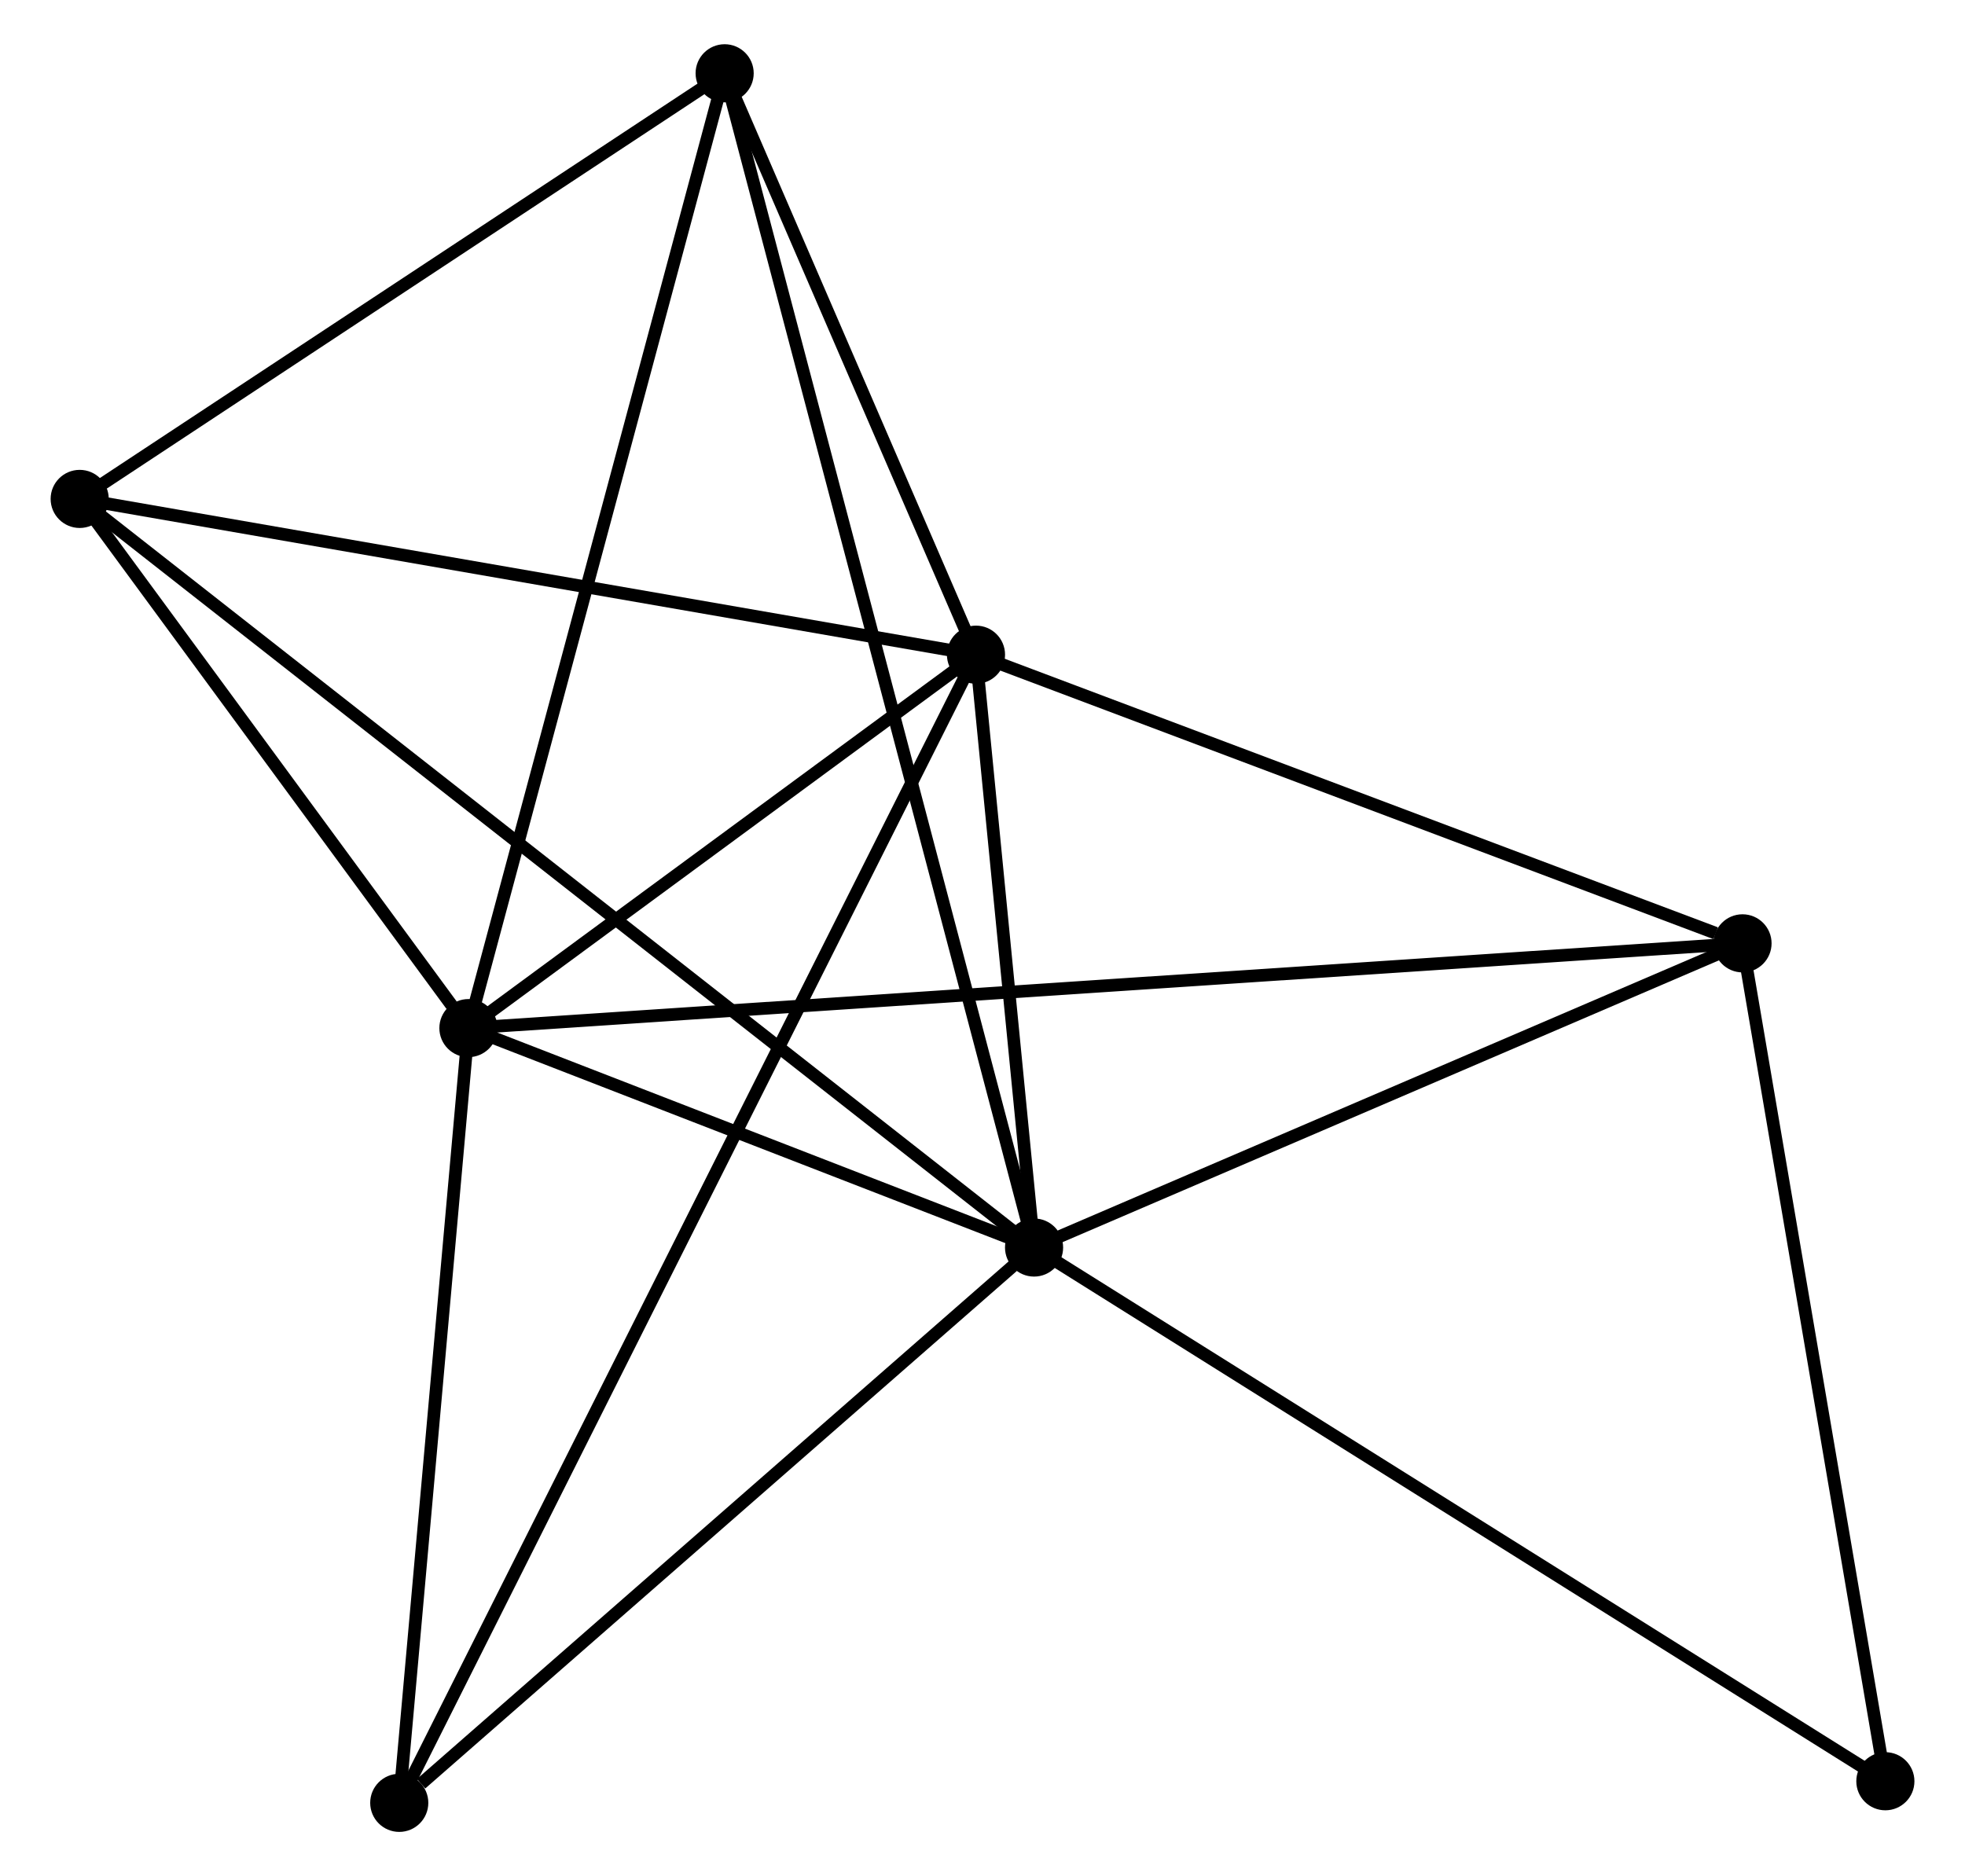 <?xml version="1.0" encoding="UTF-8" standalone="no"?>
<!DOCTYPE svg PUBLIC "-//W3C//DTD SVG 1.1//EN"
 "http://www.w3.org/Graphics/SVG/1.1/DTD/svg11.dtd">
<!-- Generated by graphviz version 2.36.0 (20140111.2315)
 -->
<!-- Title: %3 Pages: 1 -->
<svg width="155pt" height="148pt"
 viewBox="0.00 0.00 154.50 148.49" xmlns="http://www.w3.org/2000/svg" xmlns:xlink="http://www.w3.org/1999/xlink">
<g id="graph0" class="graph" transform="scale(1 1) rotate(0) translate(4 144.494)">
<title>%3</title>
<!-- 0 -->
<g id="node1" class="node"><title>0</title>
<ellipse fill="black" stroke="black" cx="77.331" cy="-45.753" rx="1.8" ry="1.8"/>
</g>
<!-- 1 -->
<g id="node2" class="node"><title>1</title>
<ellipse fill="black" stroke="black" cx="72.735" cy="-92.676" rx="1.8" ry="1.8"/>
</g>
<!-- 0&#45;&#45;1 -->
<g id="edge1" class="edge"><title>0&#45;&#45;1</title>
<path fill="none" stroke="black" d="M77.133,-47.769C76.377,-55.488 73.672,-83.105 72.926,-90.72"/>
</g>
<!-- 2 -->
<g id="node3" class="node"><title>2</title>
<ellipse fill="black" stroke="black" cx="32.565" cy="-63.12" rx="1.8" ry="1.8"/>
</g>
<!-- 0&#45;&#45;2 -->
<g id="edge2" class="edge"><title>0&#45;&#45;2</title>
<path fill="none" stroke="black" d="M75.407,-46.499C68.044,-49.356 41.696,-59.578 34.432,-62.396"/>
</g>
<!-- 3 -->
<g id="node4" class="node"><title>3</title>
<ellipse fill="black" stroke="black" cx="1.8" cy="-105.005" rx="1.8" ry="1.8"/>
</g>
<!-- 0&#45;&#45;3 -->
<g id="edge3" class="edge"><title>0&#45;&#45;3</title>
<path fill="none" stroke="black" d="M75.753,-46.991C65.924,-54.702 13.173,-96.083 3.369,-103.774"/>
</g>
<!-- 4 -->
<g id="node5" class="node"><title>4</title>
<ellipse fill="black" stroke="black" cx="133.399" cy="-69.829" rx="1.8" ry="1.8"/>
</g>
<!-- 0&#45;&#45;4 -->
<g id="edge4" class="edge"><title>0&#45;&#45;4</title>
<path fill="none" stroke="black" d="M79.196,-46.554C87.709,-50.209 122.824,-65.288 131.469,-69"/>
</g>
<!-- 5 -->
<g id="node6" class="node"><title>5</title>
<ellipse fill="black" stroke="black" cx="52.843" cy="-138.694" rx="1.8" ry="1.8"/>
</g>
<!-- 0&#45;&#45;5 -->
<g id="edge5" class="edge"><title>0&#45;&#45;5</title>
<path fill="none" stroke="black" d="M76.82,-47.694C73.633,-59.79 56.53,-124.699 53.351,-136.764"/>
</g>
<!-- 6 -->
<g id="node7" class="node"><title>6</title>
<ellipse fill="black" stroke="black" cx="27.091" cy="-1.8" rx="1.8" ry="1.8"/>
</g>
<!-- 0&#45;&#45;6 -->
<g id="edge6" class="edge"><title>0&#45;&#45;6</title>
<path fill="none" stroke="black" d="M75.659,-44.291C68.032,-37.617 36.567,-10.091 28.82,-3.313"/>
</g>
<!-- 7 -->
<g id="node8" class="node"><title>7</title>
<ellipse fill="black" stroke="black" cx="144.704" cy="-3.51" rx="1.8" ry="1.8"/>
</g>
<!-- 0&#45;&#45;7 -->
<g id="edge7" class="edge"><title>0&#45;&#45;7</title>
<path fill="none" stroke="black" d="M78.996,-44.709C88.237,-38.915 133.138,-10.762 142.85,-4.673"/>
</g>
<!-- 1&#45;&#45;2 -->
<g id="edge8" class="edge"><title>1&#45;&#45;2</title>
<path fill="none" stroke="black" d="M71.009,-91.406C64.401,-86.545 40.759,-69.149 34.24,-64.353"/>
</g>
<!-- 1&#45;&#45;3 -->
<g id="edge9" class="edge"><title>1&#45;&#45;3</title>
<path fill="none" stroke="black" d="M70.688,-93.032C60.33,-94.832 13.779,-102.923 3.72,-104.671"/>
</g>
<!-- 1&#45;&#45;4 -->
<g id="edge10" class="edge"><title>1&#45;&#45;4</title>
<path fill="none" stroke="black" d="M74.485,-92.017C83.188,-88.739 121.767,-74.21 131.276,-70.629"/>
</g>
<!-- 1&#45;&#45;5 -->
<g id="edge11" class="edge"><title>1&#45;&#45;5</title>
<path fill="none" stroke="black" d="M71.88,-94.654C68.608,-102.223 56.9,-129.308 53.672,-136.775"/>
</g>
<!-- 1&#45;&#45;6 -->
<g id="edge12" class="edge"><title>1&#45;&#45;6</title>
<path fill="none" stroke="black" d="M71.781,-90.778C65.841,-78.951 33.964,-15.484 28.039,-3.688"/>
</g>
<!-- 2&#45;&#45;3 -->
<g id="edge13" class="edge"><title>2&#45;&#45;3</title>
<path fill="none" stroke="black" d="M31.243,-64.92C26.183,-71.81 8.075,-96.462 3.083,-103.259"/>
</g>
<!-- 2&#45;&#45;4 -->
<g id="edge14" class="edge"><title>2&#45;&#45;4</title>
<path fill="none" stroke="black" d="M34.671,-63.261C47.794,-64.134 118.216,-68.819 131.305,-69.69"/>
</g>
<!-- 2&#45;&#45;5 -->
<g id="edge15" class="edge"><title>2&#45;&#45;5</title>
<path fill="none" stroke="black" d="M33.066,-64.989C35.872,-75.444 49.599,-126.607 52.359,-136.891"/>
</g>
<!-- 2&#45;&#45;6 -->
<g id="edge16" class="edge"><title>2&#45;&#45;6</title>
<path fill="none" stroke="black" d="M32.383,-61.08C31.552,-51.77 28.123,-13.366 27.279,-3.911"/>
</g>
<!-- 3&#45;&#45;5 -->
<g id="edge17" class="edge"><title>3&#45;&#45;5</title>
<path fill="none" stroke="black" d="M3.498,-106.126C11.248,-111.241 43.215,-132.34 51.086,-137.534"/>
</g>
<!-- 4&#45;&#45;7 -->
<g id="edge18" class="edge"><title>4&#45;&#45;7</title>
<path fill="none" stroke="black" d="M133.725,-67.916C135.376,-58.231 142.795,-14.71 144.398,-5.306"/>
</g>
</g>
</svg>
